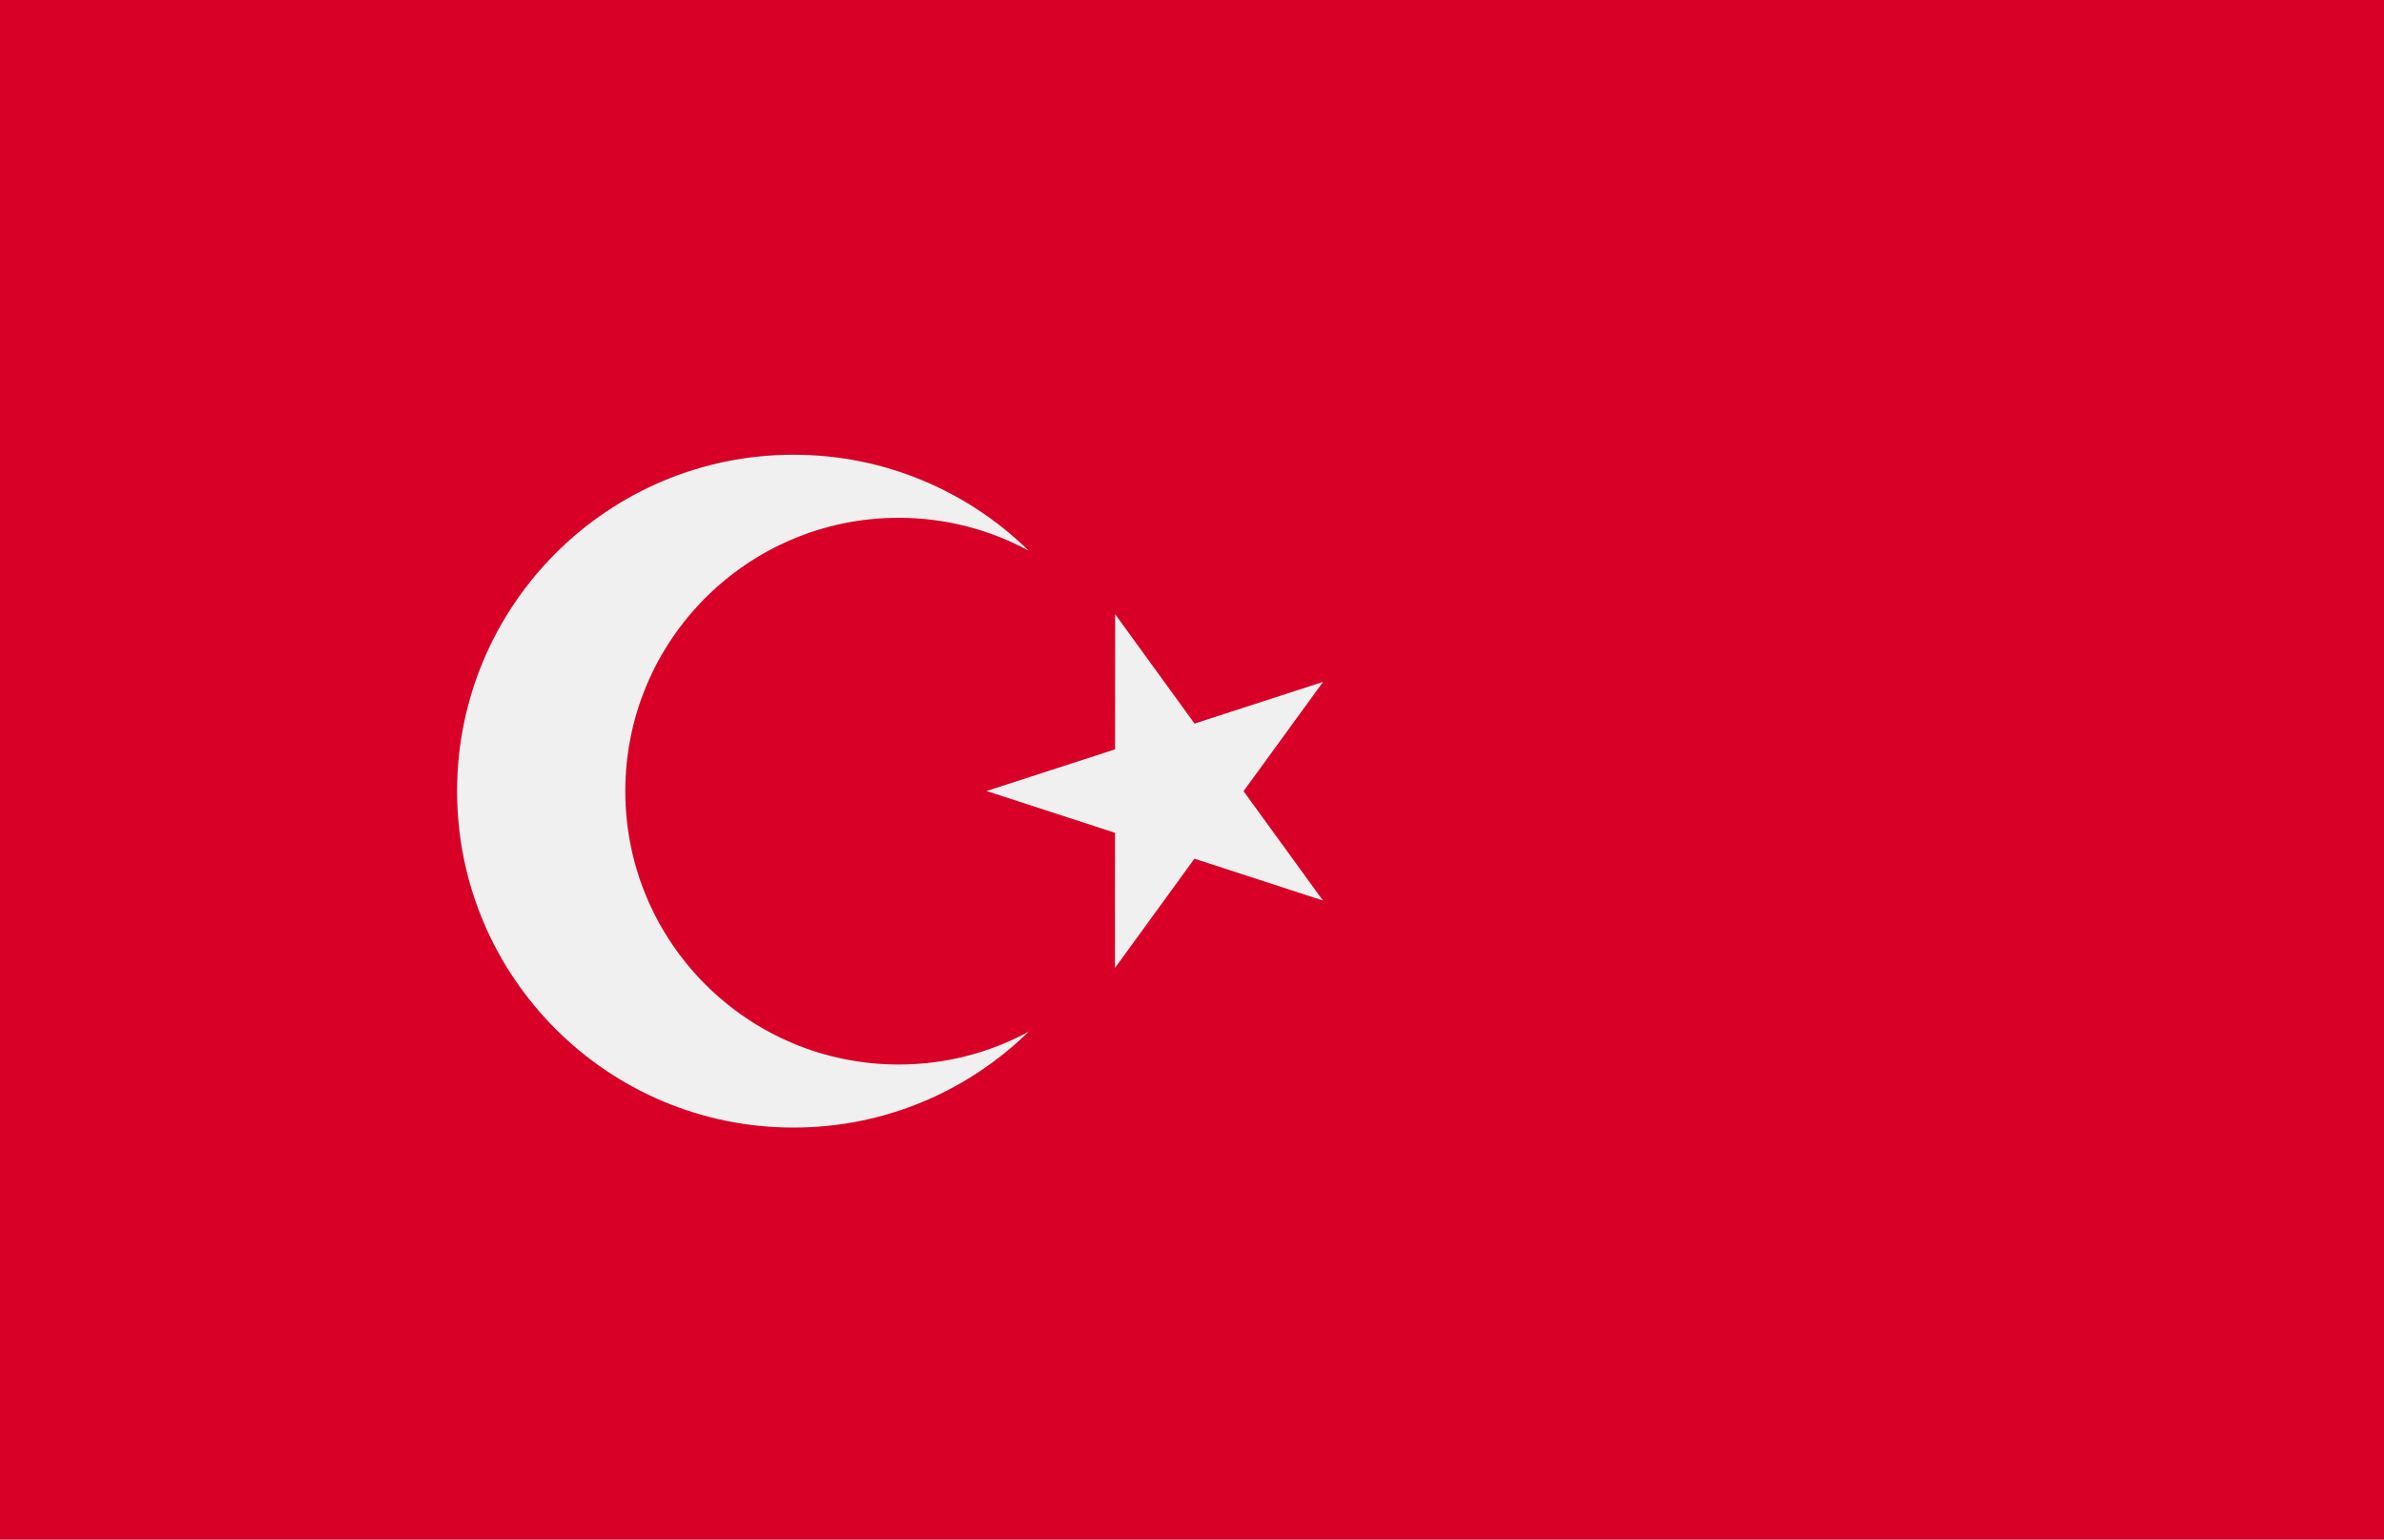 <svg width="48" height="31" viewBox="0 0 48 31" fill="none" xmlns="http://www.w3.org/2000/svg">
<path d="M48 0H0V31H48V0Z" fill="#D80027"/>
<path d="M22.453 12.367L24.051 14.569L26.639 13.73L25.038 15.93L26.636 18.132L24.049 17.29L22.449 19.49L22.45 16.769L19.863 15.927L22.451 15.088L22.453 12.367Z" fill="#F0F0F0"/>
<path d="M18.094 21.434C15.054 21.434 12.59 18.97 12.59 15.93C12.59 12.891 15.054 10.426 18.094 10.426C19.042 10.426 19.933 10.666 20.712 11.088C19.491 9.893 17.82 9.156 15.977 9.156C12.236 9.156 9.203 12.189 9.203 15.93C9.203 19.671 12.236 22.704 15.977 22.704C17.82 22.704 19.491 21.967 20.712 20.772C19.933 21.195 19.042 21.434 18.094 21.434Z" fill="#F0F0F0"/>
</svg>
